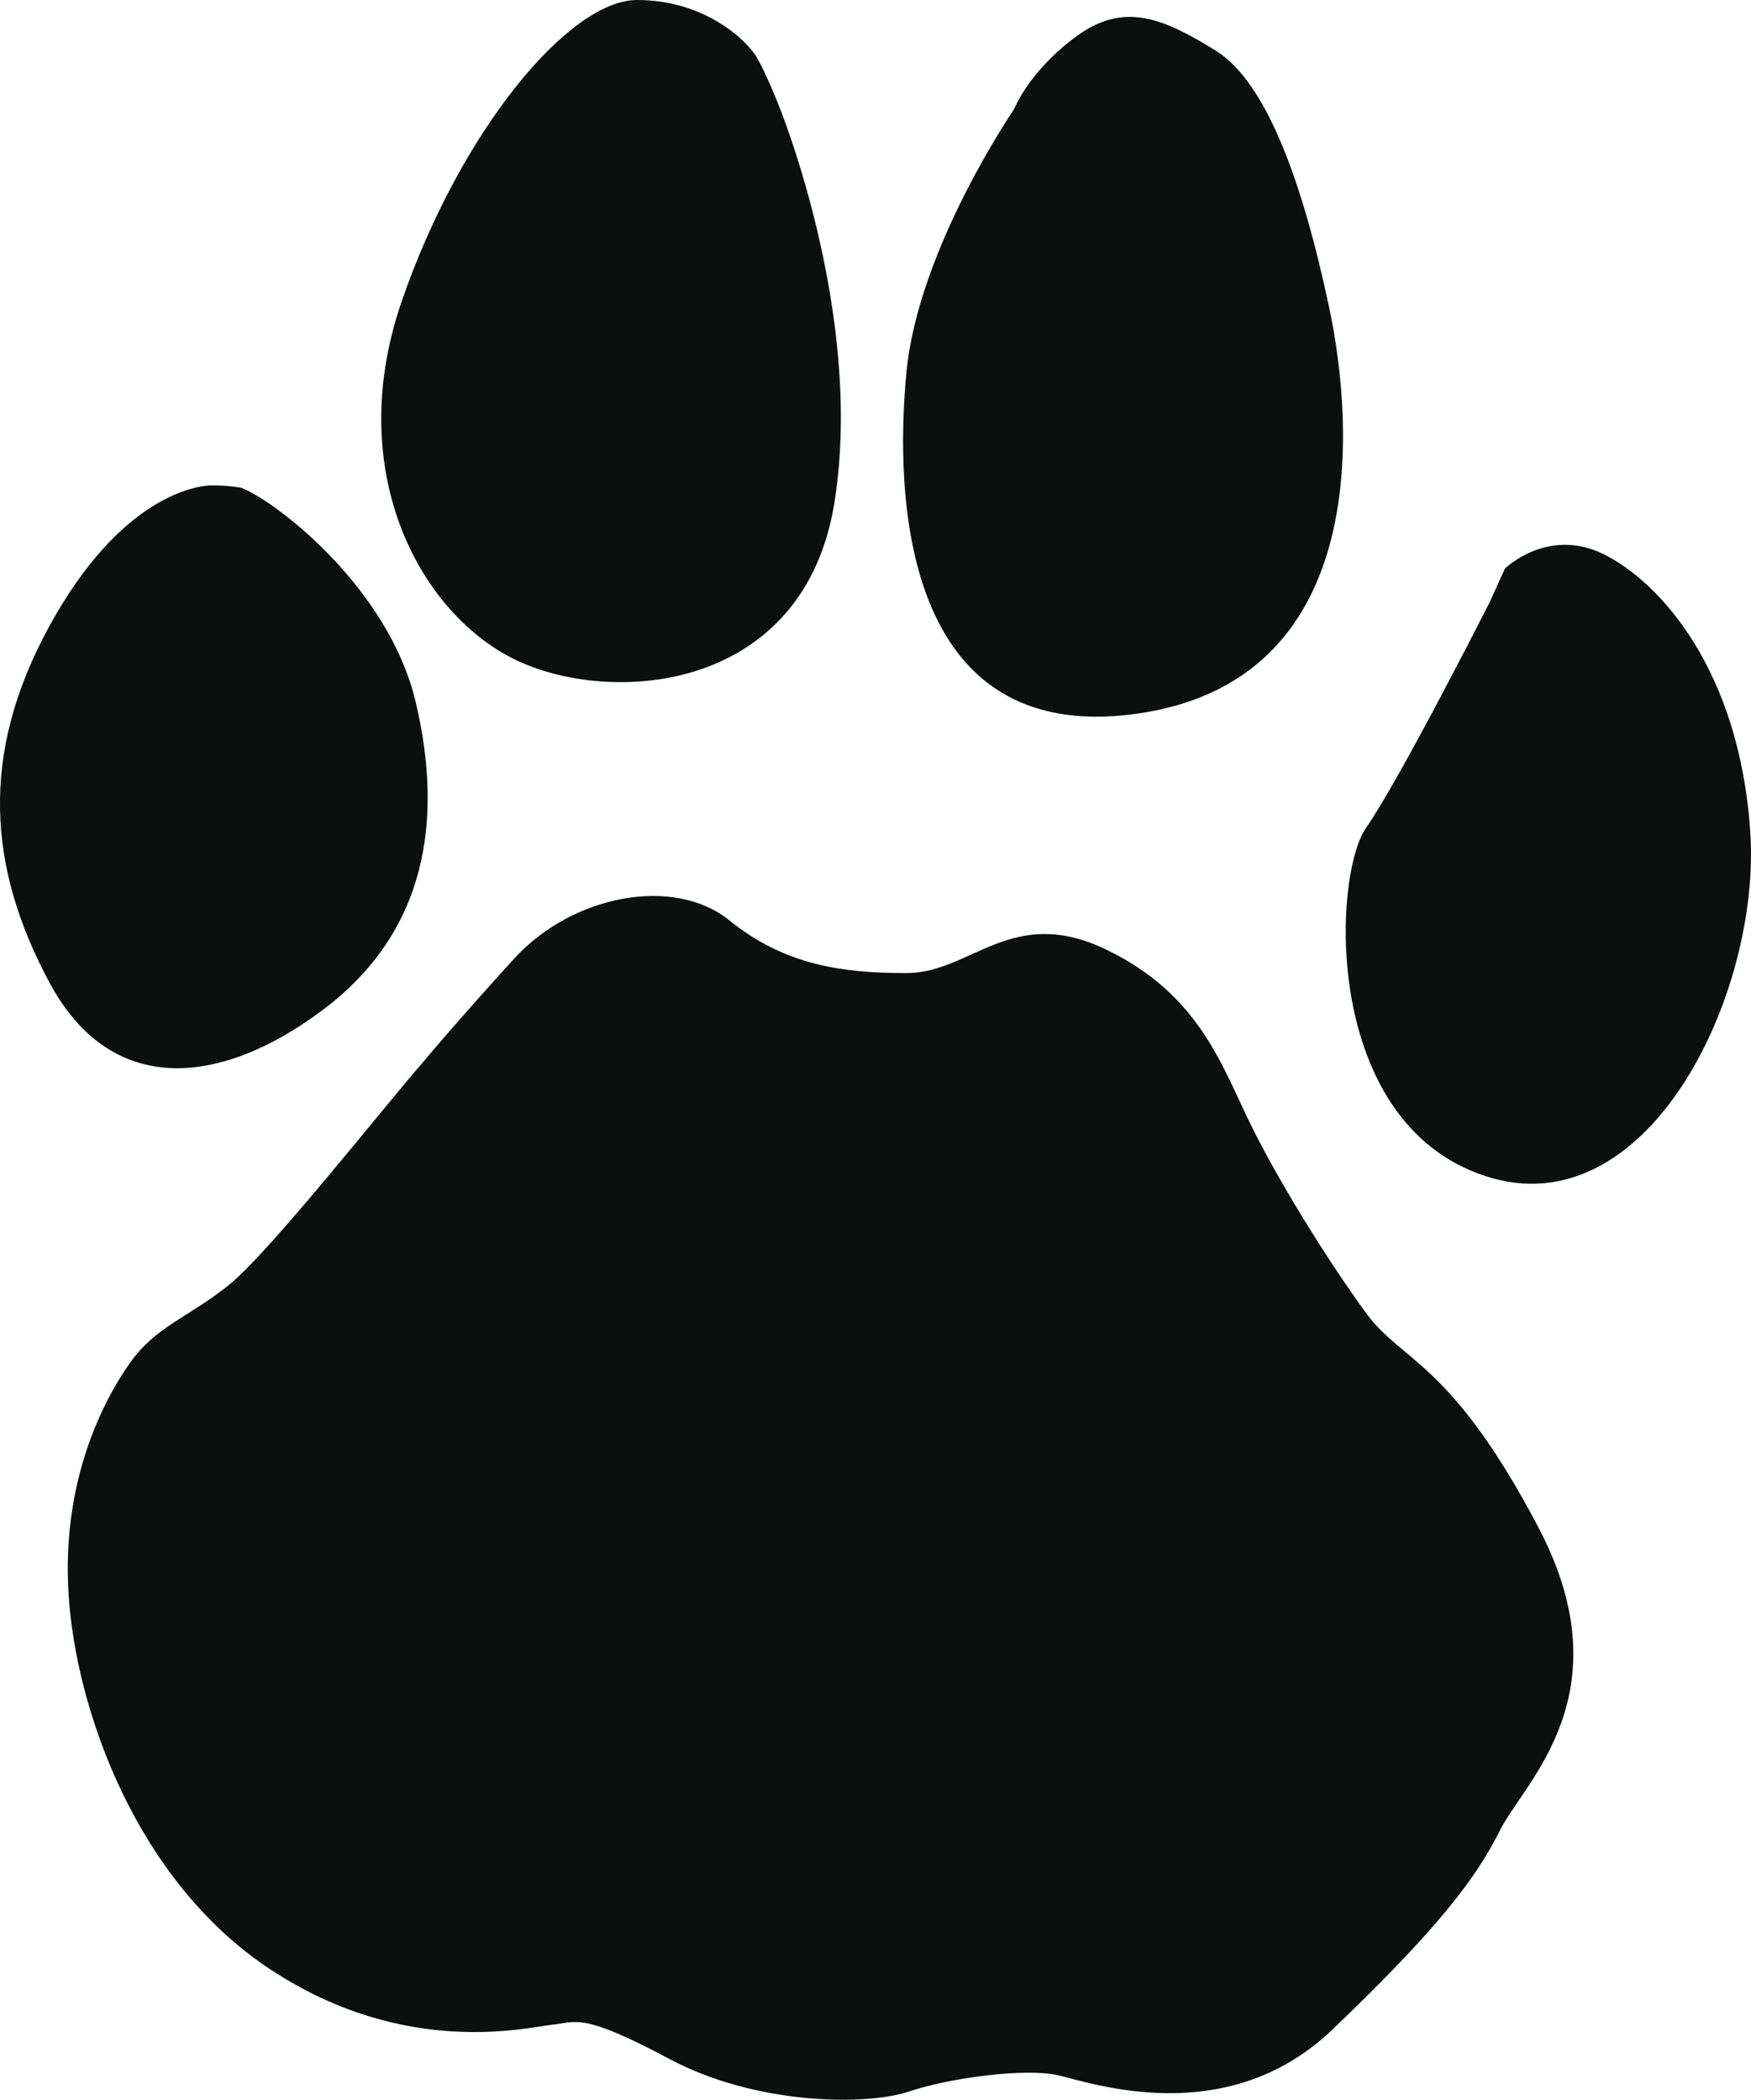 <?xml version="1.0" encoding="utf-8"?>
<!-- Generator: Adobe Illustrator 17.0.1, SVG Export Plug-In . SVG Version: 6.00 Build 0)  -->
<!DOCTYPE svg PUBLIC "-//W3C//DTD SVG 1.1//EN" "http://www.w3.org/Graphics/SVG/1.1/DTD/svg11.dtd">
<svg version="1.1" id="Слой_1" xmlns="http://www.w3.org/2000/svg" xmlns:xlink="http://www.w3.org/1999/xlink" x="0px" y="0px"
	 width="25.018px" height="29.998px" viewBox="0 0 25.018 29.998" enable-background="new 0 0 25.018 29.998" xml:space="preserve">
<path fill="#0D0F0F" d="M21.282,8.608c0,0-1.283,2.531-1.763,3.217c-0.48,0.686-0.632,4.202,1.694,4.974s3.948-2.595,3.795-4.907
	c-0.152-2.311-1.282-3.567-2.086-3.97c-0.803-0.403-1.42,0.201-1.42,0.201L21.282,8.608z M6.058,15.158
	c-0.598,0.686-2.204,2.73-2.787,3.199c-0.582,0.47-1.043,0.586-1.42,1.122c-0.376,0.537-0.974,1.674-0.871,3.3
	c0.102,1.625,0.955,4.089,2.889,5.361c1.934,1.271,3.678,0.82,4.02,0.786c0.343-0.033,0.411-0.186,1.667,0.485
	c1.257,0.671,2.833,0.671,3.43,0.47c0.598-0.201,1.66-0.336,2.121-0.235s2.41,0.805,3.932-0.652
	c1.523-1.458,2.052-2.163,2.395-2.849c0.342-0.686,1.797-1.942,0.548-4.321c-1.249-2.378-1.949-2.36-2.463-3.064
	c-0.514-0.705-1.199-1.793-1.626-2.647c-0.426-0.854-0.734-1.894-2.086-2.546c-1.351-0.653-1.93,0.335-2.855,0.335
	s-1.744-0.116-2.531-0.753c-0.788-0.638-2.243-0.369-3.08,0.552C6.503,14.622,6.058,15.158,6.058,15.158z M3.443,6.968
	c0,0-0.172-0.034-0.411-0.034c-0.24,0-1.318,0.168-2.326,2.01c-1.009,1.841-0.872,3.467,0,5.092
	c0.871,1.626,2.428,1.506,3.917,0.384c1.488-1.122,1.709-2.729,1.317-4.388C5.548,8.373,3.903,7.135,3.443,6.968z M11.121,1.491
	c0,0-0.171-0.436-0.308-0.671C10.676,0.585,10.078,0,9.103,0C8.129,0,6.572,1.875,5.734,4.321c-0.837,2.445,0.29,4.488,1.675,5.126
	c1.386,0.637,4.089,0.418,4.515-2.278C12.351,4.473,11.121,1.491,11.121,1.491z M14.49,1.558c0,0-1.367,1.991-1.538,3.751
	c-0.171,1.759-0.068,5.342,3.266,4.891c3.335-0.451,3.149-4.037,2.772-5.812s-0.891-3.217-1.626-3.669
	c-0.734-0.451-1.298-0.704-1.983-0.201C14.696,1.021,14.49,1.558,14.49,1.558z"/>
</svg>
